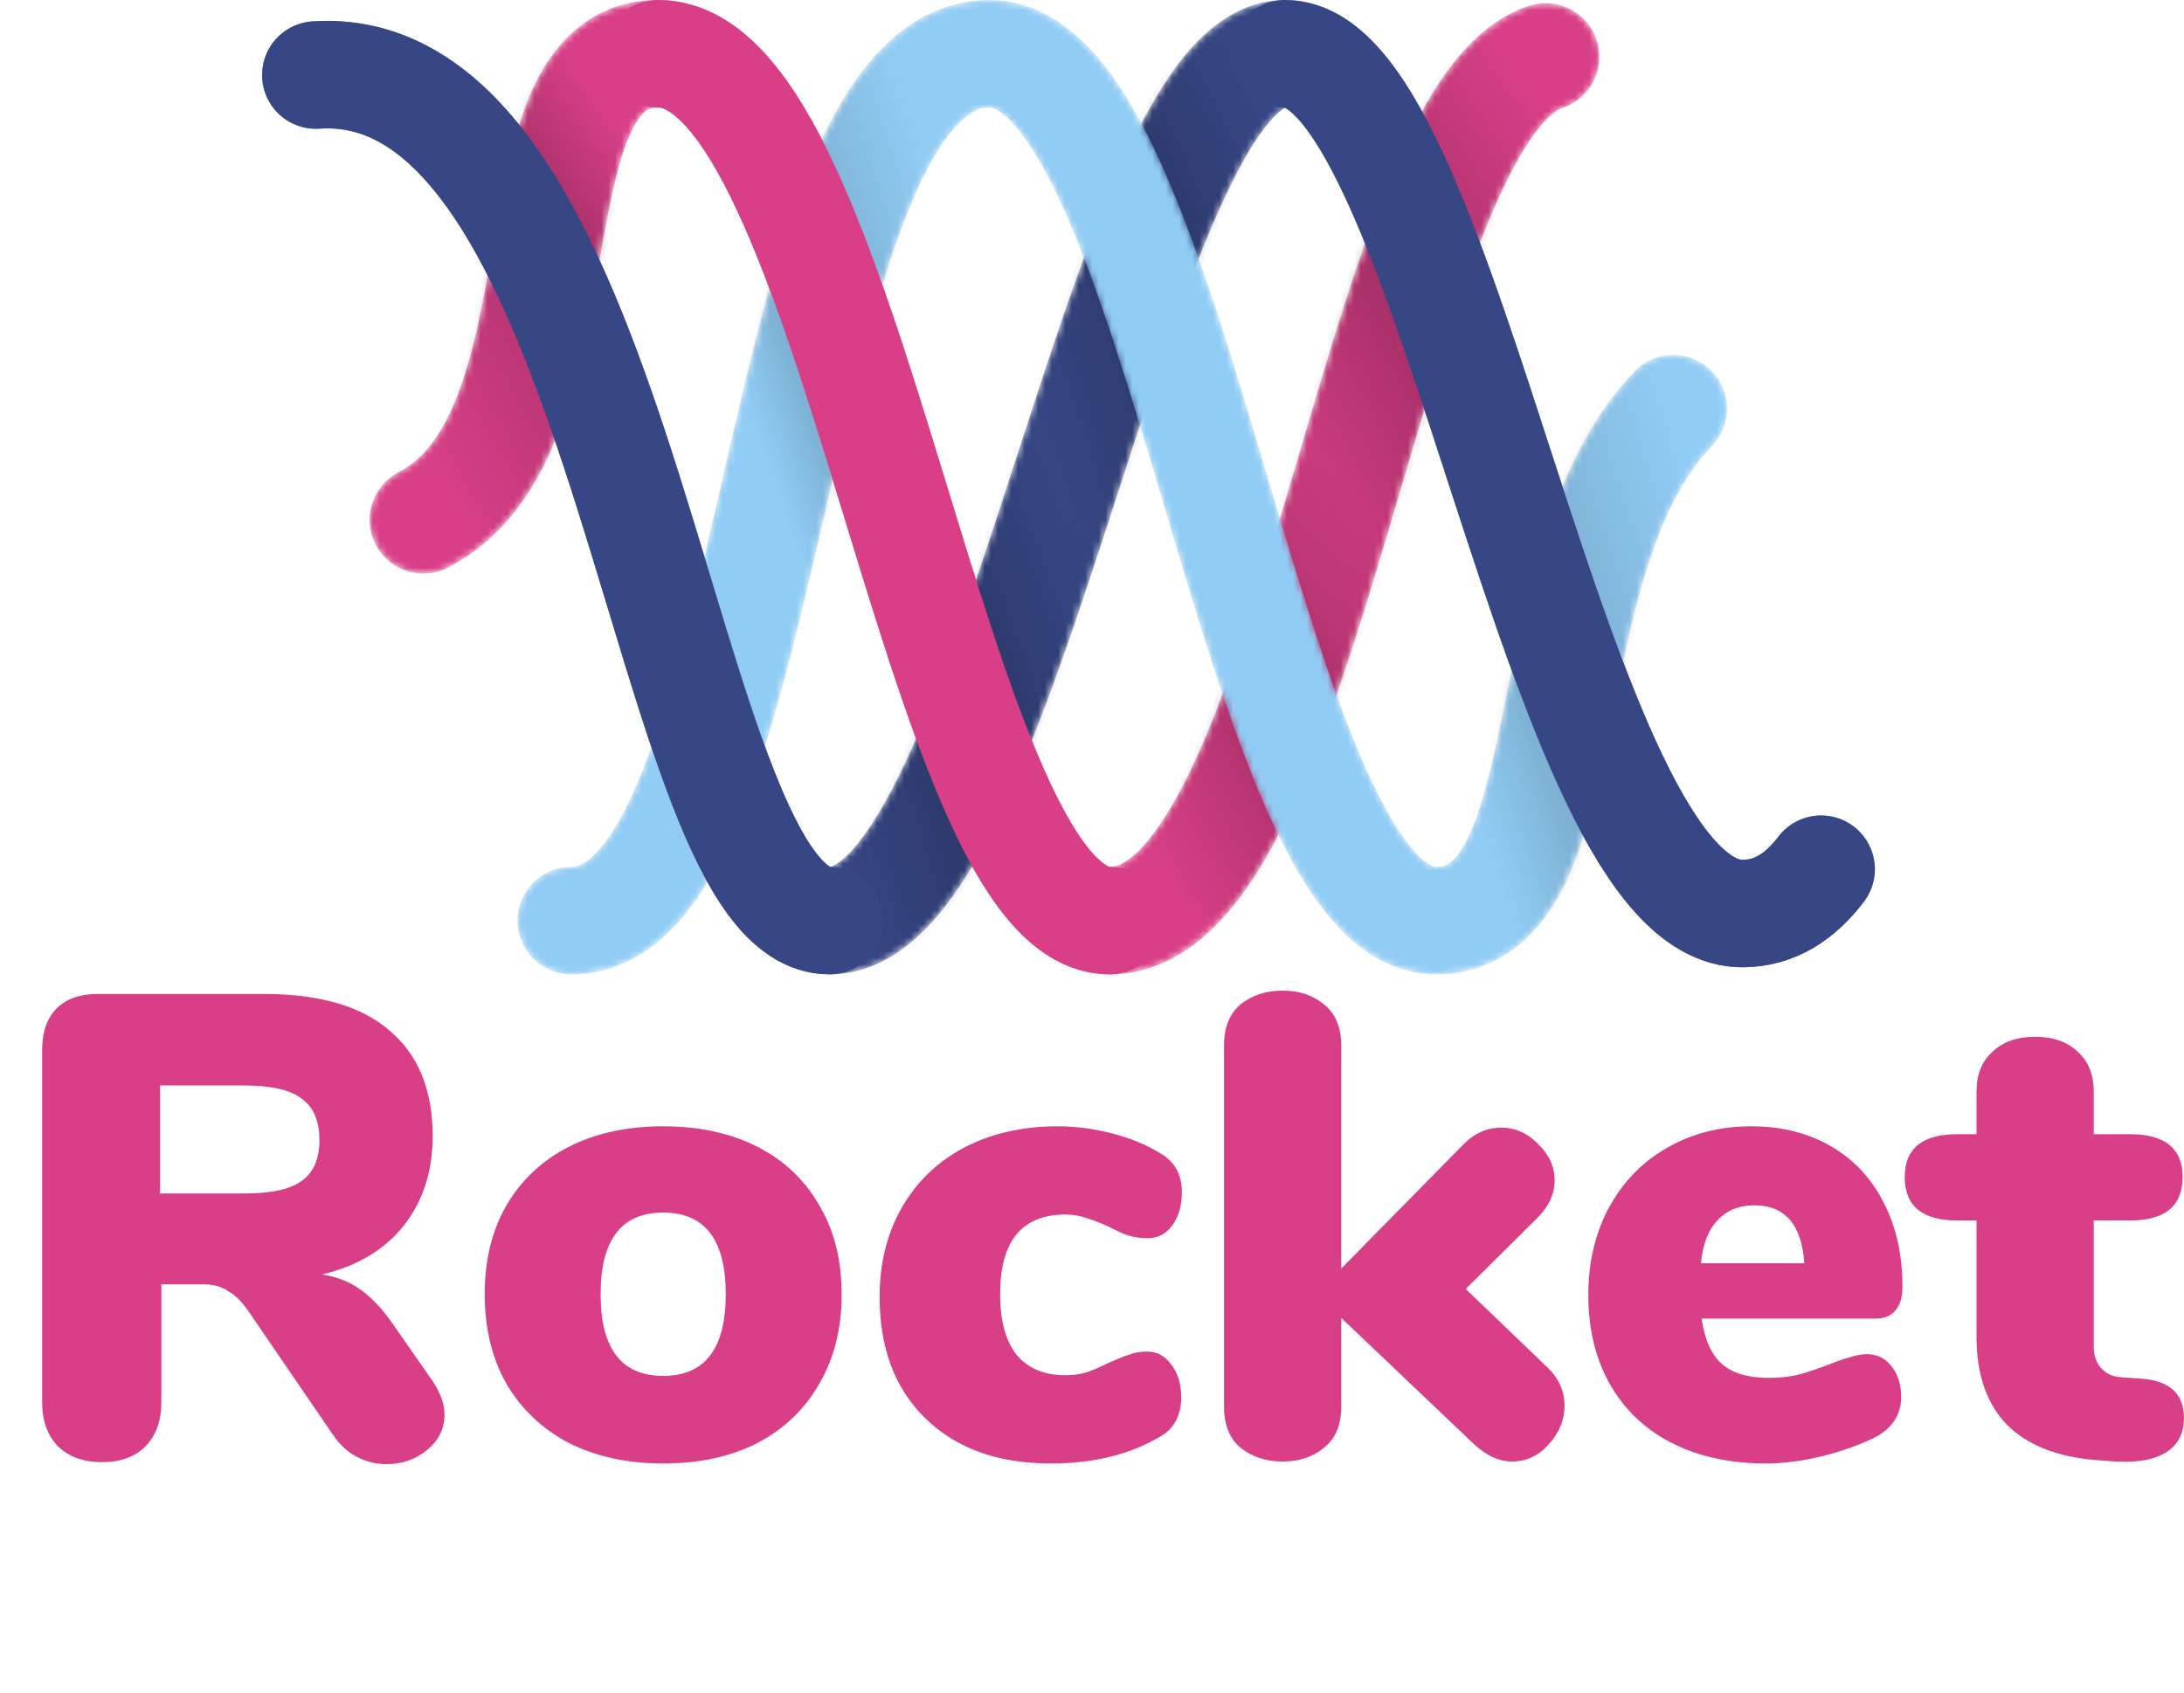 <svg width="325" height="252" viewBox="0 0 325 252" fill="none" xmlns="http://www.w3.org/2000/svg">
<mask id="mask0" mask-type="alpha" maskUnits="userSpaceOnUse" x="54" y="0" width="185" height="145">
<path d="M63 77.361C87.945 64.487 75.079 8 97.923 8C127.069 8 138.885 137 165.143 137C195.293 137 204.174 16.899 230 8.466" stroke="#D93F87" stroke-width="16" stroke-linecap="round" stroke-linejoin="round"/>
</mask>
<g mask="url(#mask0)">
<path d="M63 77.361C87.945 64.487 75.079 8 97.923 8C127.069 8 138.885 137 165.143 137C195.293 137 204.174 16.899 230 8.466" stroke="#D93F87" stroke-width="16" stroke-linecap="round" stroke-linejoin="round"/>
<rect style="mix-blend-mode:multiply" x="81.97" y="3.789" width="35.072" height="17.077" transform="rotate(54.894 81.97 3.789)" fill="url(#paint0_linear)" fill-opacity="0.25"/>
<rect style="mix-blend-mode:multiply" x="219.36" width="35.072" height="23.665" transform="rotate(54.894 219.36 0)" fill="url(#paint1_linear)" fill-opacity="0.18"/>
<rect style="mix-blend-mode:multiply" x="196.36" y="67" width="35.072" height="23.665" transform="rotate(54.894 196.36 67)" fill="url(#paint2_linear)" fill-opacity="0.25"/>
<rect style="mix-blend-mode:multiply" x="69.746" y="81.34" width="34.117" height="23.665" transform="rotate(-119.396 69.746 81.34)" fill="url(#paint3_linear)" fill-opacity="0.15"/>
<rect style="mix-blend-mode:multiply" x="176.746" y="138.34" width="34.117" height="23.665" transform="rotate(-119.396 176.746 138.34)" fill="url(#paint4_linear)" fill-opacity="0.2"/>
<rect style="mix-blend-mode:multiply" x="199.246" y="93.812" width="50.837" height="33.658" transform="rotate(-119.396 199.246 93.812)" fill="url(#paint5_linear)" fill-opacity="0.25"/>
</g>
<mask id="mask1" mask-type="alpha" maskUnits="userSpaceOnUse" x="38" y="0" width="242" height="145">
<path d="M47 11.166C94.024 8 98.228 137 123.447 137C150.506 137 166.531 8 191.226 8C215.92 8 231.157 135.945 259.266 135.945C264 135.945 267.834 133.525 271 129.35" stroke="#374785" stroke-width="16" stroke-linecap="round" stroke-linejoin="round"/>
</mask>
<g mask="url(#mask1)">
<path d="M47 11.166C94.024 8 98.228 137 123.447 137C150.506 137 166.531 8 191.226 8C215.92 8 231.157 135.945 259.266 135.945C264 135.945 267.834 133.525 271 129.35" stroke="#374785" stroke-width="16" stroke-linecap="round" stroke-linejoin="round"/>
<rect style="mix-blend-mode:multiply" x="132.241" y="155.321" width="62.04" height="23.665" transform="rotate(-108.068 132.241 155.321)" fill="url(#paint6_linear)" fill-opacity="0.22"/>
<rect style="mix-blend-mode:multiply" x="162.241" y="89.321" width="62.04" height="23.665" transform="rotate(-108.068 162.241 89.321)" fill="url(#paint7_linear)" fill-opacity="0.22"/>
<rect style="mix-blend-mode:multiply" x="155.155" y="64" width="62.04" height="23.665" transform="rotate(69.42 155.155 64)" fill="url(#paint8_linear)" fill-opacity="0.22"/>
<rect style="mix-blend-mode:multiply" x="174.391" y="-14" width="62.04" height="23.665" transform="rotate(64.679 174.391 -14)" fill="url(#paint9_linear)" fill-opacity="0.22"/>
</g>
<mask id="mask2" mask-type="alpha" maskUnits="userSpaceOnUse" x="77" y="0" width="180" height="145">
<path d="M85 137C116.64 137 113.74 8 147.225 8C175.701 8 185.984 137 213.669 137C236.052 137 227.116 83.666 249 60.809" stroke="#91CCF4" stroke-width="16" stroke-linecap="round" stroke-linejoin="round"/>
</mask>
<g mask="url(#mask2)">
<path d="M85 137C116.64 137 113.74 8 147.225 8C175.701 8 185.984 137 213.669 137C236.052 137 227.116 83.666 249 60.809" stroke="#91CCF4" stroke-width="16" stroke-linecap="round" stroke-linejoin="round"/>
<rect style="mix-blend-mode:multiply" x="124.556" y="98.069" width="62.04" height="16.296" transform="rotate(-109.447 124.556 98.069)" fill="url(#paint10_linear)" fill-opacity="0.25"/>
<rect style="mix-blend-mode:multiply" x="128.023" y="-7.88" width="62.04" height="19.952" transform="rotate(72.447 128.023 -7.88)" fill="url(#paint11_linear)" fill-opacity="0.15"/>
<rect style="mix-blend-mode:multiply" x="244.563" y="46" width="62.04" height="23.665" transform="rotate(72.447 244.563 46)" fill="url(#paint12_linear)" fill-opacity="0.13"/>
<rect style="mix-blend-mode:multiply" x="228.595" y="148.248" width="62.04" height="16.982" transform="rotate(-108.068 228.595 148.248)" fill="url(#paint13_linear)" fill-opacity="0.18"/>
</g>
<path d="M97.923 8C127.069 8 138.885 137 165.143 137" stroke="#D93F87" stroke-width="16" stroke-linecap="round" stroke-linejoin="round"/>
<path d="M47 11.166C94.024 8 98.228 137 123.447 137" stroke="#374785" stroke-width="16" stroke-linecap="round" stroke-linejoin="round"/>
<path d="M191.226 8C215.92 8 231.157 135.945 259.266 135.945C264 135.945 267.834 133.525 271 129.35" stroke="#374785" stroke-width="16" stroke-linecap="round" stroke-linejoin="round"/>
<path d="M64.386 205.534C65.562 207.298 66.15 208.964 66.15 210.532C66.15 212.623 65.268 214.387 63.504 215.824C61.805 217.196 59.813 217.882 57.526 217.882C55.958 217.882 54.488 217.523 53.116 216.804C51.744 216.085 50.568 215.007 49.588 213.57L36.848 194.95C35.933 193.643 34.953 192.696 33.908 192.108C32.928 191.455 31.752 191.128 30.38 191.128H24.01V208.67C24.01 211.414 23.226 213.603 21.658 215.236C20.09 216.804 17.934 217.588 15.19 217.588C12.446 217.588 10.257 216.804 8.624 215.236C7.056 213.603 6.272 211.414 6.272 208.67V156.24C6.272 153.561 6.991 151.503 8.428 150.066C9.865 148.629 11.923 147.91 14.602 147.91H39.2C47.563 147.91 53.835 149.739 58.016 153.398C62.263 156.991 64.386 162.218 64.386 169.078C64.386 174.305 62.949 178.747 60.074 182.406C57.199 185.999 53.149 188.417 47.922 189.658C50.078 189.985 51.94 190.703 53.508 191.814C55.141 192.925 56.742 194.591 58.31 196.812L64.386 205.534ZM36.358 177.604C40.343 177.604 43.185 176.983 44.884 175.742C46.648 174.501 47.53 172.475 47.53 169.666C47.53 166.791 46.648 164.733 44.884 163.492C43.185 162.185 40.343 161.532 36.358 161.532H23.814V177.604H36.358ZM98.689 217.784C93.397 217.784 88.726 216.771 84.675 214.746C80.69 212.655 77.586 209.715 75.365 205.926C73.209 202.137 72.131 197.694 72.131 192.598C72.131 187.502 73.209 183.092 75.365 179.368C77.586 175.579 80.69 172.671 84.675 170.646C88.66 168.621 93.332 167.608 98.689 167.608C104.046 167.608 108.718 168.621 112.703 170.646C116.688 172.671 119.759 175.579 121.915 179.368C124.136 183.092 125.247 187.502 125.247 192.598C125.247 197.694 124.136 202.137 121.915 205.926C119.759 209.715 116.688 212.655 112.703 214.746C108.718 216.771 104.046 217.784 98.689 217.784ZM98.689 204.75C104.896 204.75 107.999 200.699 107.999 192.598C107.999 184.497 104.896 180.446 98.689 180.446C92.482 180.446 89.379 184.497 89.379 192.598C89.379 200.699 92.482 204.75 98.689 204.75ZM156.373 217.784C148.533 217.784 142.326 215.563 137.753 211.12C133.179 206.677 130.893 200.634 130.893 192.99C130.893 187.959 132.003 183.517 134.225 179.662C136.446 175.807 139.549 172.835 143.535 170.744C147.585 168.653 152.191 167.608 157.353 167.608C160.097 167.608 162.841 167.967 165.585 168.686C168.329 169.405 170.746 170.417 172.837 171.724C174.862 172.965 175.875 174.86 175.875 177.408C175.875 179.433 175.385 181.099 174.405 182.406C173.49 183.647 172.281 184.268 170.779 184.268C169.799 184.268 168.851 184.137 167.937 183.876C167.022 183.549 166.009 183.092 164.899 182.504C163.592 181.916 162.481 181.491 161.567 181.23C160.652 180.903 159.639 180.74 158.529 180.74C152.061 180.74 148.827 184.693 148.827 192.598C148.827 196.518 149.643 199.523 151.277 201.614C152.975 203.639 155.393 204.652 158.529 204.652C159.639 204.652 160.652 204.521 161.567 204.26C162.547 203.933 163.625 203.476 164.801 202.888C166.107 202.3 167.153 201.875 167.937 201.614C168.786 201.287 169.701 201.124 170.681 201.124C172.183 201.124 173.392 201.777 174.307 203.084C175.287 204.325 175.777 205.959 175.777 207.984C175.777 209.225 175.515 210.369 174.993 211.414C174.47 212.394 173.751 213.145 172.837 213.668C168.329 216.412 162.841 217.784 156.373 217.784ZM230.265 203.476C231.963 205.109 232.813 207.004 232.813 209.16C232.813 211.316 232.029 213.243 230.461 214.942C228.958 216.641 227.129 217.49 224.973 217.49C223.143 217.49 221.314 216.673 219.485 215.04L199.591 196.126V209.356C199.591 212.035 198.741 214.06 197.043 215.432C195.409 216.804 193.351 217.49 190.869 217.49C188.386 217.49 186.295 216.804 184.597 215.432C182.963 214.06 182.147 212.035 182.147 209.356V155.554C182.147 152.875 182.963 150.85 184.597 149.478C186.295 148.106 188.386 147.42 190.869 147.42C193.351 147.42 195.409 148.106 197.043 149.478C198.741 150.85 199.591 152.875 199.591 155.554V188.776L217.721 170.352C219.354 168.653 221.249 167.804 223.405 167.804C225.495 167.804 227.325 168.621 228.893 170.254C230.526 171.822 231.343 173.619 231.343 175.644C231.343 177.669 230.493 179.531 228.795 181.23L218.113 191.814L230.265 203.476ZM277.812 201.516C279.314 201.516 280.523 202.104 281.438 203.28C282.418 204.456 282.908 205.991 282.908 207.886C282.908 210.499 281.634 212.492 279.086 213.864C276.864 214.975 274.218 215.922 271.148 216.706C268.142 217.425 265.366 217.784 262.818 217.784C257.46 217.784 252.789 216.771 248.804 214.746C244.818 212.721 241.748 209.813 239.592 206.024C237.436 202.235 236.358 197.792 236.358 192.696C236.358 187.861 237.37 183.549 239.396 179.76C241.486 175.905 244.361 172.933 248.02 170.842C251.744 168.686 255.925 167.608 260.564 167.608C265.072 167.608 269.024 168.588 272.422 170.548C275.819 172.508 278.432 175.285 280.262 178.878C282.156 182.471 283.104 186.685 283.104 191.52C283.104 193.023 282.744 194.199 282.026 195.048C281.372 195.832 280.392 196.224 279.086 196.224H253.214C253.671 199.36 254.684 201.614 256.252 202.986C257.82 204.358 260.139 205.044 263.21 205.044C264.843 205.044 266.346 204.881 267.718 204.554C269.09 204.162 270.625 203.639 272.324 202.986C273.304 202.594 274.251 202.267 275.166 202.006C276.146 201.679 277.028 201.516 277.812 201.516ZM261.054 179.368C258.767 179.368 256.938 180.119 255.566 181.622C254.194 183.059 253.377 185.183 253.116 187.992H268.502C268.11 182.243 265.627 179.368 261.054 179.368ZM318.427 205.142C322.804 205.403 324.993 207.363 324.993 211.022C324.993 213.309 324.111 215.007 322.347 216.118C320.583 217.229 318.067 217.686 314.801 217.49L312.057 217.294C306.177 216.837 301.701 215.073 298.631 212.002C295.625 208.866 294.123 204.521 294.123 198.968V181.622H291.28C286.054 181.622 283.44 179.466 283.44 175.154C283.44 170.907 286.054 168.784 291.28 168.784H294.123V162.414C294.123 159.931 294.907 157.971 296.475 156.534C298.043 155.031 300.166 154.28 302.845 154.28C305.523 154.28 307.647 155.031 309.215 156.534C310.783 157.971 311.567 159.931 311.567 162.414V168.784H316.957C322.183 168.784 324.797 170.907 324.797 175.154C324.797 179.466 322.183 181.622 316.957 181.622H311.567V200.438C311.567 201.679 311.926 202.725 312.645 203.574C313.429 204.423 314.409 204.881 315.585 204.946L318.427 205.142Z" fill="#D93F87"/>
<defs>
<linearGradient id="paint0_linear" x1="99.506" y1="3.789" x2="99.506" y2="20.866" gradientUnits="userSpaceOnUse">
<stop stop-opacity="0"/>
<stop offset="1"/>
</linearGradient>
<linearGradient id="paint1_linear" x1="236.896" y1="0" x2="236.896" y2="23.665" gradientUnits="userSpaceOnUse">
<stop stop-opacity="0"/>
<stop offset="1"/>
</linearGradient>
<linearGradient id="paint2_linear" x1="213.896" y1="67" x2="213.896" y2="90.665" gradientUnits="userSpaceOnUse">
<stop stop-opacity="0"/>
<stop offset="1"/>
</linearGradient>
<linearGradient id="paint3_linear" x1="86.805" y1="81.34" x2="86.805" y2="105.005" gradientUnits="userSpaceOnUse">
<stop stop-opacity="0"/>
<stop offset="1"/>
</linearGradient>
<linearGradient id="paint4_linear" x1="193.805" y1="138.34" x2="193.805" y2="162.005" gradientUnits="userSpaceOnUse">
<stop stop-opacity="0"/>
<stop offset="1"/>
</linearGradient>
<linearGradient id="paint5_linear" x1="224.664" y1="93.812" x2="224.664" y2="127.47" gradientUnits="userSpaceOnUse">
<stop stop-opacity="0"/>
<stop offset="1"/>
</linearGradient>
<linearGradient id="paint6_linear" x1="163.261" y1="155.321" x2="163.261" y2="178.985" gradientUnits="userSpaceOnUse">
<stop stop-opacity="0"/>
<stop offset="1"/>
</linearGradient>
<linearGradient id="paint7_linear" x1="193.261" y1="89.321" x2="193.261" y2="112.985" gradientUnits="userSpaceOnUse">
<stop stop-opacity="0"/>
<stop offset="1"/>
</linearGradient>
<linearGradient id="paint8_linear" x1="186.175" y1="64" x2="186.175" y2="87.665" gradientUnits="userSpaceOnUse">
<stop stop-opacity="0"/>
<stop offset="1"/>
</linearGradient>
<linearGradient id="paint9_linear" x1="205.411" y1="-14" x2="205.411" y2="9.665" gradientUnits="userSpaceOnUse">
<stop stop-opacity="0"/>
<stop offset="1"/>
</linearGradient>
<linearGradient id="paint10_linear" x1="155.576" y1="98.069" x2="155.576" y2="114.365" gradientUnits="userSpaceOnUse">
<stop stop-opacity="0"/>
<stop offset="1"/>
</linearGradient>
<linearGradient id="paint11_linear" x1="159.043" y1="-7.88" x2="159.043" y2="12.072" gradientUnits="userSpaceOnUse">
<stop stop-opacity="0"/>
<stop offset="1"/>
</linearGradient>
<linearGradient id="paint12_linear" x1="275.583" y1="46" x2="275.583" y2="69.665" gradientUnits="userSpaceOnUse">
<stop stop-opacity="0"/>
<stop offset="1"/>
</linearGradient>
<linearGradient id="paint13_linear" x1="259.615" y1="148.248" x2="259.615" y2="165.23" gradientUnits="userSpaceOnUse">
<stop stop-opacity="0"/>
<stop offset="1"/>
</linearGradient>
</defs>
</svg>
